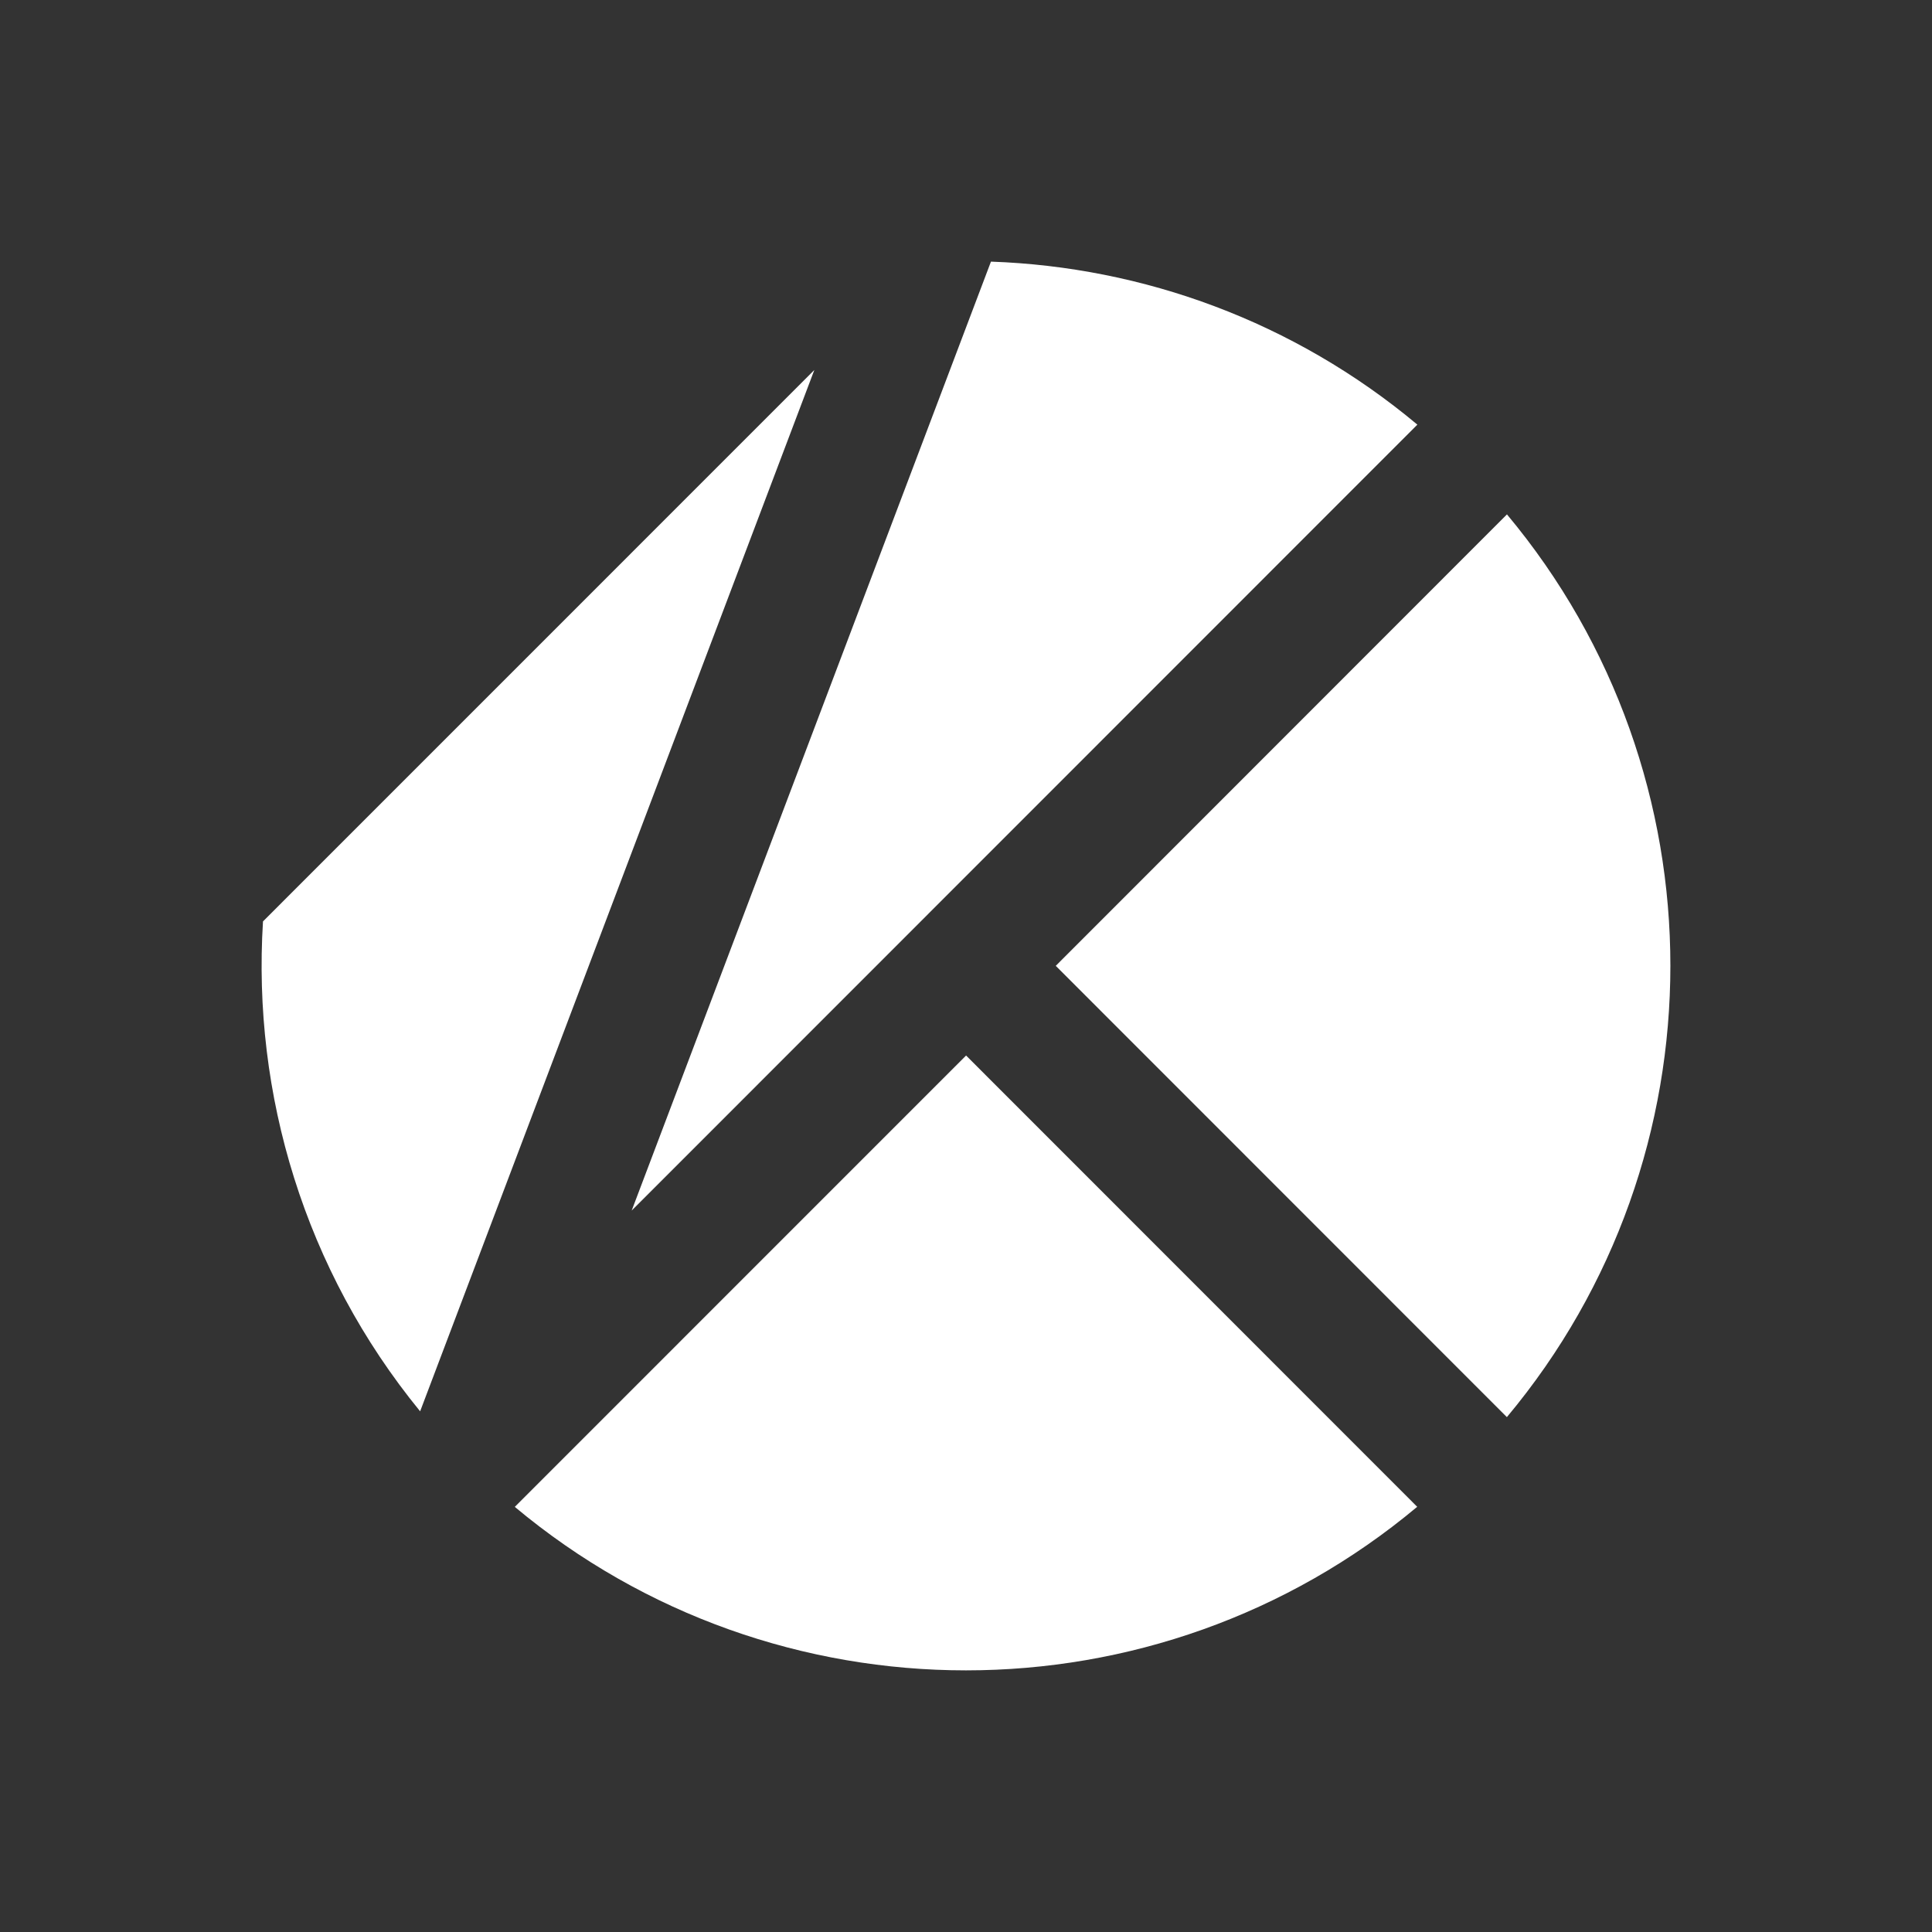 <?xml version="1.0" encoding="UTF-8"?>
<svg width="24px" height="24px" viewBox="0 0 24 24" version="1.1" xmlns="http://www.w3.org/2000/svg" xmlns:xlink="http://www.w3.org/1999/xlink">
    <rect x="0" y="0" width="24" height="24" fill="#333333" stroke="none"/>
    <title>Icon / Klaytn / On</title>
    <defs>
        <rect id="path-1" x="0" y="0" width="24" height="24"></rect>
    </defs>
    <g id="Icon-/-Klaytn-/-On" stroke="none" stroke-width="1" fill="none" fill-rule="evenodd">
        <mask id="mask-2" fill="white">
            <use xlink:href="#path-1"></use>
        </mask>
        <g id="Rectangle"></g>
        <path d="M12.001,13.112 L17.605,18.718 C14.367,21.427 9.634,21.427 6.395,18.719 L6.395,18.719 L12.001,13.112 Z M18.72,6.39 C21.427,9.63 21.427,14.365 18.719,17.604 L18.719,17.604 L13.115,11.998 Z M10.116,4.596 L5.219,17.532 C3.783,15.775 3.133,13.591 3.267,11.446 L3.267,11.446 L10.116,4.596 Z M12.31,3.25 C14.199,3.316 16.072,3.991 17.607,5.275 L17.607,5.275 L7.847,15.038 Z" id="Combined-Shape" fill="#FFFFFF" mask="url(#mask-2)"></path>
    </g>
</svg>
